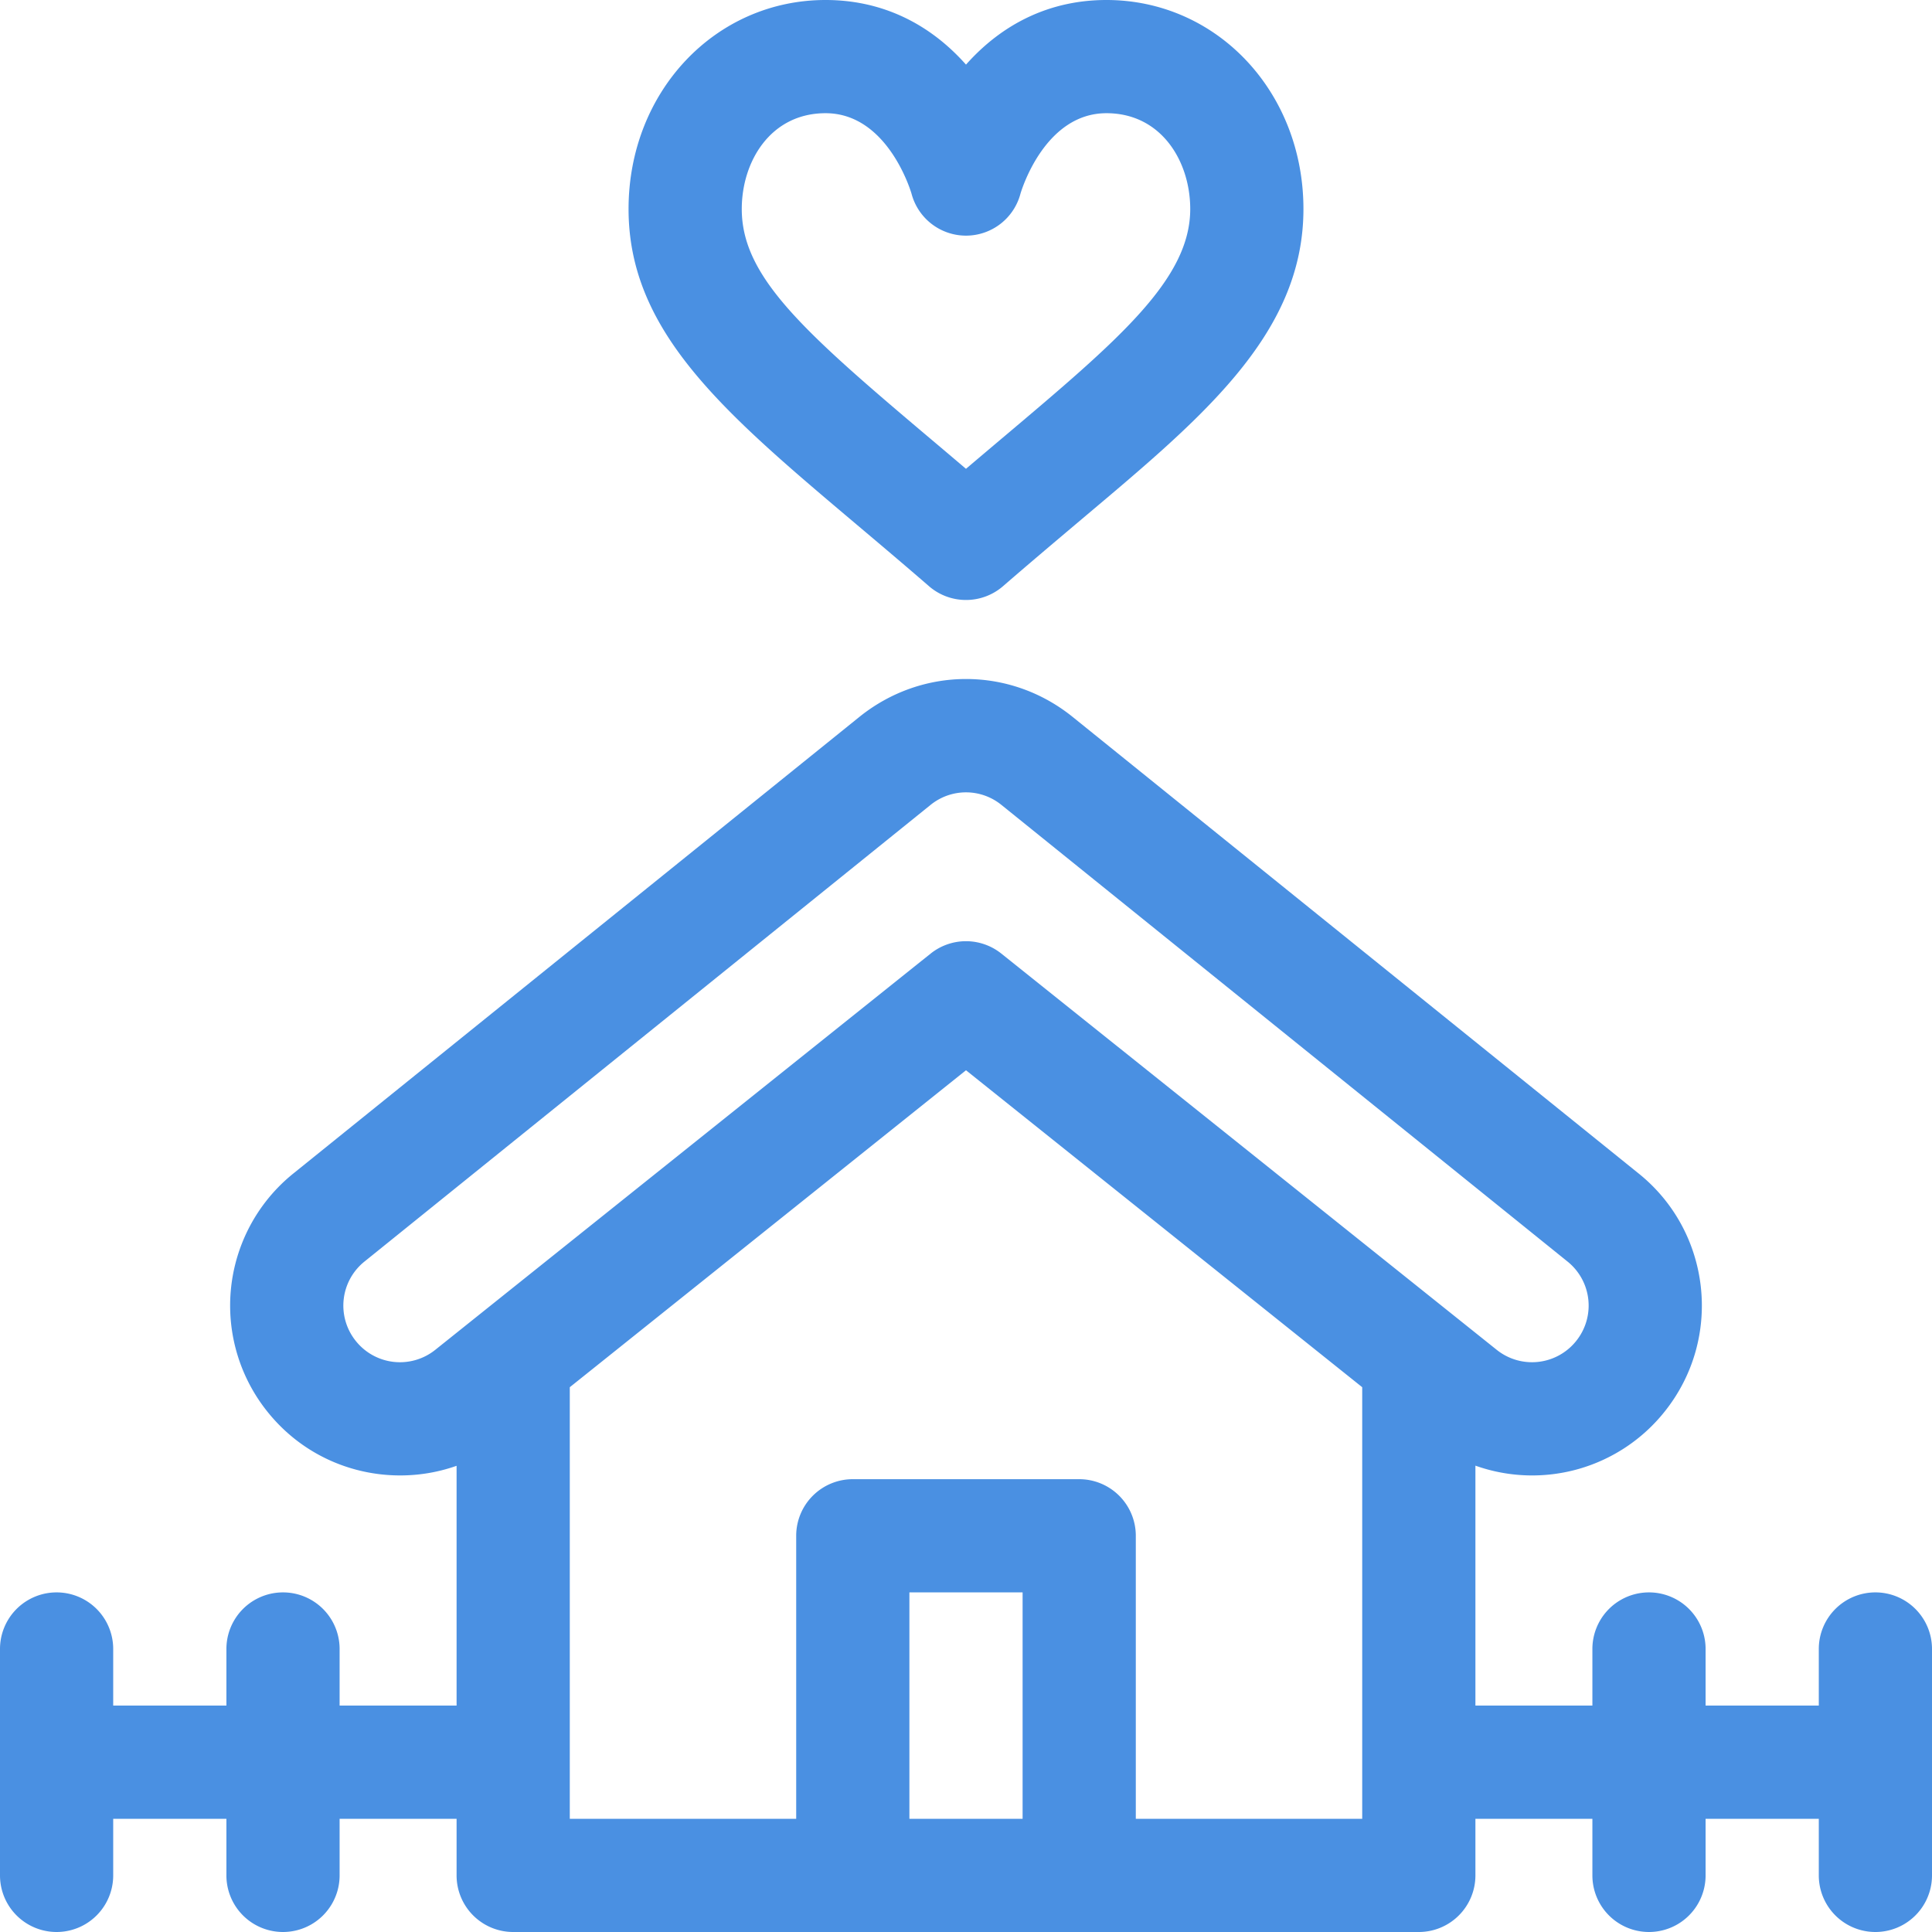 <?xml version="1.0" standalone="no"?><!DOCTYPE svg PUBLIC "-//W3C//DTD SVG 1.1//EN" "http://www.w3.org/Graphics/SVG/1.1/DTD/svg11.dtd"><svg t="1679747294489" class="icon" viewBox="0 0 1024 1024" version="1.1" xmlns="http://www.w3.org/2000/svg" p-id="6827" xmlns:xlink="http://www.w3.org/1999/xlink" width="55" height="55"><path d="M586.424 0C557.44 0 531.952 11.792 512 34.248 492.048 11.792 466.56 0 437.576 0c-58.552 0-104.424 48.664-104.424 110.792 0 65.208 50.704 108 120.88 167.232 12.24 10.328 24.904 21.016 38.32 32.64 5.64 4.896 12.64 7.336 19.648 7.336 7.008 0 14.008-2.44 19.648-7.328 13.416-11.632 26.08-22.32 38.32-32.656 65.072-54.92 120.88-99.624 120.88-167.224C690.848 48.664 644.976 0 586.424 0z m-55.152 232.16c-6.296 5.32-12.696 10.72-19.28 16.32a6454.4 6454.4 0 0 0-19.264-16.304c-67.248-56.76-99.576-85.632-99.576-121.384 0-25.24 15.264-50.792 44.424-50.792 32.216 0 44.672 39.704 45.536 42.592A29.872 29.872 0 0 0 512 124.896a29.872 29.872 0 0 0 28.888-22.304c0.864-2.888 13.32-42.592 45.536-42.592 29.16 0 44.424 25.552 44.424 50.792 0 37.248-37.832 69.264-99.576 121.376z m462.728 611.84a30 30 0 0 1 30 30v120a30 30 0 0 1-60 0v-30H904v30a30 30 0 0 1-60 0v-30h-62v30A30 30 0 0 1 752 1024H272a30 30 0 0 1-30-30v-30H180v30a30 30 0 0 1-60 0v-30H60v30a30 30 0 0 1-60 0v-120a30 30 0 0 1 60 0V904H120v-30a30 30 0 0 1 60 0V904h62V776.904c-34.096 12.08-75.064 2.824-100.272-28.696a89.896 89.896 0 0 1 14.08-126.496l299.888-241.904c33.192-26.544 79.416-26.544 112.512-0.08l300.096 242.08c38.664 30.872 45.112 87.512 13.96 126.408a89.76 89.76 0 0 1-100.264 28.608V904h62v-30a30 30 0 0 1 60 0V904h60v-30a30 30 0 0 1 30-30z m-452 120v-120h-60v120h60z m180 0V735.248L512 567.264 302 735.248V964h120v-150A30 30 0 0 1 452 784h120a30 30 0 0 1 30 30v150h120zM530.736 505.424l262.536 210a29.944 29.944 0 0 0 42.128-4.672 29.928 29.928 0 0 0-4.648-42.16L530.632 426.504a29.808 29.808 0 0 0-37.368 0.08L193.36 668.504a29.936 29.936 0 0 0-4.8 42.216 29.944 29.944 0 0 0 42.144 4.72l262.552-210.016a30 30 0 0 1 37.472 0z" fill="#4A90E2" p-id="6828"></path></svg>